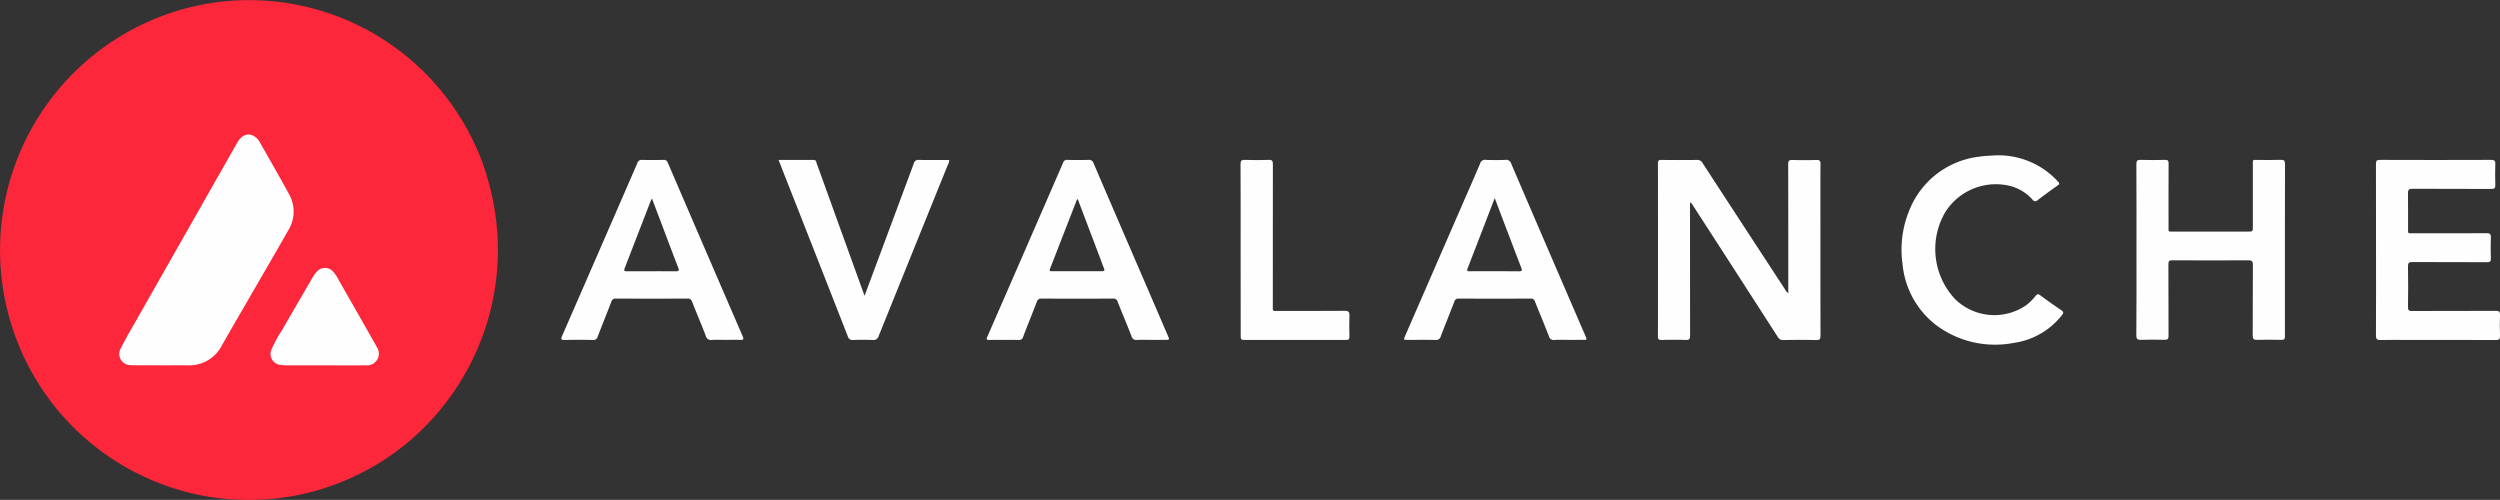 <svg xmlns="http://www.w3.org/2000/svg" width="222.493" height="44.486" viewBox="0 0 222.493 44.486">
  <rect x="0" y="0" width="222.493" height="44.486" fill="#333333" stroke="none"/>
  <g id="Group_65813" data-name="Group 65813" transform="translate(3620.039 4229.428)">
    <path id="Path_183289" data-name="Path 183289" d="M-3292.688-4194.317v.378q0,5.715.006,11.428c0,.3-.055.412-.383.4-.721-.027-1.445-.019-2.167,0-.256.005-.311-.082-.311-.323q.01-7.7,0-15.4c0-.23.061-.3.295-.3,1.066.012,2.132.014,3.2,0a.5.5,0,0,1,.476.277q3.66,5.617,7.33,11.228a.87.87,0,0,0,.3.354v-.4c0-3.69,0-7.381-.009-11.072,0-.325.092-.393.4-.383.7.023,1.4.022,2.1,0,.291-.008.378.063.376.366-.016,1.644-.008,3.289-.008,4.933,0,3.442,0,6.885.007,10.327,0,.3-.057.409-.384.4-.971-.023-1.942-.017-2.913,0a.525.525,0,0,1-.51-.284q-3.743-5.818-7.5-11.625c-.07-.108-.141-.215-.211-.322Z" transform="translate(-176.944 -17.061)" fill="#fefefe"/>
    <path id="Path_183290" data-name="Path 183290" d="M-3201.895-4190.127c0-2.543.007-5.087-.009-7.631,0-.327.1-.389.4-.38.71.022,1.422.019,2.132,0,.261-.007.339.058.337.329-.013,1.87-.008,3.739-.006,5.608,0,.5-.056.445.463.446q3.288,0,6.574,0c.466,0,.466,0,.466-.45q0-2.733,0-5.466c0-.546-.054-.457.479-.461.663,0,1.327.016,1.99-.009.311-.012.394.071.393.388-.012,4.046-.008,8.092-.008,12.138,0,1.065-.007,2.13,0,3.194,0,.237-.073.306-.3.3-.722-.011-1.445-.019-2.167,0-.306.009-.4-.069-.4-.39.016-2.094,0-4.189.016-6.283,0-.327-.088-.409-.411-.407q-3.375.021-6.752,0c-.273,0-.358.062-.356.348.012,2.118,0,4.236.013,6.354,0,.29-.068.387-.37.376-.686-.022-1.374-.025-2.06,0-.332.012-.438-.063-.436-.419C-3201.886-4185.063-3201.895-4187.6-3201.895-4190.127Z" transform="translate(-228.004 -17.061)" fill="#fefefe"/>
    <path id="Path_183291" data-name="Path 183291" d="M-3155.009-4190.129c0-2.544,0-5.088-.006-7.632,0-.285.054-.378.362-.377q4.941.019,9.881,0c.329,0,.391.1.38.4-.022.6-.022,1.208,0,1.81.011.29-.064.379-.367.377-2.334-.013-4.668,0-7-.016-.33,0-.412.09-.406.411.021,1.029,0,2.059.009,3.089,0,.518-.066.46.445.46,2.18,0,4.36.006,6.54-.005.286,0,.394.061.382.367-.024.626-.02,1.254,0,1.881.008.269-.076.333-.34.332-2.216-.011-4.431,0-6.646-.014-.311,0-.395.071-.389.386.021,1.207.018,2.414,0,3.621,0,.284.08.351.355.35,2.488-.01,4.976,0,7.464-.013.3,0,.381.081.37.374-.022.615-.023,1.231,0,1.845.011.293-.069.377-.369.376-2.606-.012-5.213-.007-7.819-.007-.806,0-1.612-.016-2.417.007-.331.01-.438-.064-.436-.419C-3155-4185.064-3155.009-4187.6-3155.009-4190.129Z" transform="translate(-253.571 -17.061)" fill="#fefefe"/>
    <path id="Path_183292" data-name="Path 183292" d="M-3495.583-4182.117c-.391,0-.783-.022-1.172.007a.483.483,0,0,1-.57-.373c-.388-1.014-.814-2.014-1.213-3.024a.377.377,0,0,0-.413-.284q-3.18.014-6.36,0a.389.389,0,0,0-.427.308c-.392,1.026-.807,2.043-1.2,3.068a.389.389,0,0,1-.432.307q-1.262-.029-2.523,0c-.333.008-.333-.09-.219-.353q3.361-7.695,6.707-15.4a.381.381,0,0,1,.419-.273c.627.017,1.255.012,1.883,0a.356.356,0,0,1,.4.245q3.322,7.73,6.666,15.452c.13.3.037.333-.232.323C-3494.706-4182.128-3495.145-4182.117-3495.583-4182.117Zm-6.521-12.561a.611.611,0,0,0-.086.111q-1.177,3.04-2.353,6.08c-.1.262.028.266.224.266,1.446,0,2.891-.008,4.336,0,.293,0,.3-.083.207-.326-.512-1.322-1.008-2.649-1.51-3.975Z" transform="translate(-59.905 -17.064)" fill="#fefefe"/>
    <path id="Path_183293" data-name="Path 183293" d="M-3330.6-4182.12c-.415,0-.83-.016-1.243.006a.428.428,0,0,1-.494-.324c-.4-1.035-.833-2.058-1.241-3.09a.354.354,0,0,0-.387-.265q-3.2.012-6.4,0a.367.367,0,0,0-.4.289c-.392,1.026-.808,2.042-1.2,3.068a.412.412,0,0,1-.458.324c-.817-.019-1.634-.007-2.452-.008-.413,0-.414,0-.254-.369q2.376-5.457,4.753-10.915c.641-1.473,1.291-2.942,1.918-4.42a.439.439,0,0,1,.5-.314c.58.021,1.161.023,1.741,0a.463.463,0,0,1,.522.337q2.862,6.675,5.746,13.341c.3.694.6,1.39.9,2.08.086.194.066.27-.168.264C-3329.68-4182.127-3330.143-4182.12-3330.6-4182.12Zm-6.559-12.621c-.83,2.148-1.62,4.207-2.418,6.261-.116.3.081.252.242.252,1.443,0,2.886-.006,4.329.007.317,0,.277-.12.2-.33q-.585-1.518-1.159-3.041C-3336.361-4192.614-3336.747-4193.639-3337.163-4194.74Z" transform="translate(-149.85 -17.061)" fill="#fefefe"/>
    <path id="Path_183294" data-name="Path 183294" d="M-3412.308-4182.118c-.4,0-.806-.018-1.208.006a.445.445,0,0,1-.519-.34c-.394-1.025-.827-2.035-1.23-3.057a.373.373,0,0,0-.41-.283q-3.181.014-6.361,0a.393.393,0,0,0-.431.309c-.4,1.036-.815,2.065-1.213,3.1a.348.348,0,0,1-.383.271q-1.315-.018-2.63,0c-.257,0-.265-.071-.173-.281q3.382-7.745,6.75-15.5a.338.338,0,0,1,.367-.244c.627.015,1.256.02,1.883,0a.418.418,0,0,1,.463.31q2.039,4.755,4.093,9.5l2.51,5.825c.165.381.165.382-.265.383Zm-6.507-12.523c-.055.028-.071.031-.074.039q-1.2,3.086-2.4,6.172c-.089.227.054.2.185.2,1.481,0,2.961,0,4.441,0,.235,0,.256-.086.173-.28-.116-.271-.209-.552-.314-.828C-3417.47-4191.1-3418.141-4192.863-3418.815-4194.642Z" transform="translate(-105.306 -17.062)" fill="#fefefe"/>
    <path id="Path_183295" data-name="Path 183295" d="M-3239.534-4199.016a7.171,7.171,0,0,1,5.6,2.333c.141.155.138.222-.029.341-.6.425-1.193.855-1.772,1.3a.289.289,0,0,1-.469-.038,4,4,0,0,0-2.211-1.264,5.323,5.323,0,0,0-5.555,2.382,6.5,6.5,0,0,0,.925,7.786,5,5,0,0,0,6.235.525,4.718,4.718,0,0,0,.887-.867c.133-.17.221-.18.4-.051q.928.685,1.883,1.333c.209.142.216.234.061.429a6.594,6.594,0,0,1-4.292,2.478,8.77,8.77,0,0,1-6.755-1.466,7.731,7.731,0,0,1-3.144-5.542,9.153,9.153,0,0,1,.58-4.735,7.644,7.644,0,0,1,6.227-4.827C-3240.46-4198.976-3239.952-4198.987-3239.534-4199.016Z" transform="translate(-202.947 -16.583)" fill="#fefefe"/>
    <path id="Path_183296" data-name="Path 183296" d="M-3460-4186.042l1.444-3.872q1.473-3.951,2.939-7.9a.4.4,0,0,1,.452-.32c.9.018,1.8.007,2.7.007a.874.874,0,0,1-.131.453q-3.073,7.6-6.145,15.208a.477.477,0,0,1-.543.356c-.58-.021-1.161-.02-1.741,0a.409.409,0,0,1-.461-.315q-2.9-7.406-5.814-14.806c-.111-.283-.221-.567-.349-.9,1.071,0,2.1,0,3.123,0,.23,0,.222.186.269.314q.939,2.58,1.866,5.164C-3461.6-4190.477-3460.816-4188.3-3460-4186.042Z" transform="translate(-83.097 -17.062)" fill="#fefefe"/>
    <path id="Path_183297" data-name="Path 183297" d="M-3377.228-4190.128c0-2.542.006-5.085-.008-7.627,0-.319.09-.4.4-.385.7.024,1.4.029,2.095,0,.334-.014.383.1.382.4q-.014,6.281-.005,12.561c0,.552-.061.478.464.479,1.978,0,3.955.011,5.932-.008.356,0,.437.1.423.437-.026.614-.014,1.23,0,1.845,0,.22-.047.313-.292.312q-4.548-.012-9.094,0c-.286,0-.292-.136-.291-.349Q-3377.225-4186.3-3377.228-4190.128Z" transform="translate(-132.398 -17.059)" fill="#fefefe"/>
    <g id="Group_65762" data-name="Group 65762" transform="translate(-3620.039 -4229.427)">
      <path id="Path_183298" data-name="Path 183298" d="M-3576.553-4213.214c.067.232.126.467.18.7.035.129.066.264.093.4.012.046.022.1.034.143.008.029.01.055.018.084.123.546.212,1.094.286,1.642,0,.012,0,.024.005.037.05.335.087.67.115,1.006.009.051.011.108.017.161s.01.1.015.157c.017.2.031.394.039.593.011.238.02.473.025.709v0c0,.267,0,.531-.005.793,0,.171-.008.337-.015.51-.01.212-.02.425-.035.635,0,.072-.009.149-.016.223-.008.137-.02.274-.036.413-.018.184-.036.363-.059.544-.008.069-.016.139-.029.209v0c-.034.255-.072.511-.116.765-.017.089-.03.173-.046.262-.022.118-.041.23-.068.346-.039.2-.083.406-.126.61l-.011.057c-.046.2-.1.392-.145.588-.031.121-.062.236-.092.356a.088.088,0,0,0-.01.029c-.087.323-.186.64-.292.959a1.417,1.417,0,0,1-.053.153c-.083.254-.171.511-.269.761-.054.148-.113.294-.173.44-.077.2-.154.39-.24.583-.011.025-.021.055-.032.08-.162.361-.329.719-.506,1.076-.051.094-.1.188-.148.281-.063.129-.131.259-.2.386s-.142.252-.215.379a.109.109,0,0,0-.015.027l-.15.259c-.015.026-.031.052-.05.081s-.04.069-.058.1c-.114.191-.233.38-.354.564-.079.124-.157.244-.24.369-.146.222-.3.438-.455.65-.051.063-.1.129-.144.2-.078.11-.156.217-.241.319s-.145.191-.219.283c-.1.131-.211.262-.323.4-.016.022-.037.045-.053.068-.254.3-.522.6-.793.889-.038.042-.08.084-.118.126-.233.246-.473.485-.718.721,0,0,0,.005-.007.006s-.011.008-.014.013c-.1.1-.2.188-.3.283-.193.177-.388.351-.584.52-.112.1-.226.19-.342.289s-.209.168-.316.255l-.322.248c-.107.083-.211.164-.319.242-.295.218-.593.424-.9.627l-.094.066c-.224.145-.45.286-.682.424-.119.073-.238.145-.358.212-.228.133-.461.263-.7.385-.128.07-.259.136-.394.2-.062.035-.126.065-.189.1s-.1.048-.151.072l-.063.03a.283.283,0,0,1-.052.023c-.1.049-.2.1-.3.144a.122.122,0,0,1-.041.015,1.069,1.069,0,0,1-.115.054c-.075.034-.152.067-.228.1-.1.05-.208.092-.312.137-.024.011-.044.017-.069.028-.145.057-.294.12-.439.176s-.267.1-.407.15-.251.094-.379.138a1.429,1.429,0,0,1-.176.061l-.423.141c-.2.063-.409.124-.613.183l-.271.073c-.183.049-.368.095-.549.139s-.365.089-.547.125-.367.081-.551.113-.344.066-.516.094a.2.2,0,0,1-.052,0c-.176.029-.351.059-.528.081-.37.054-.739.1-1.106.127-.18.013-.359.03-.536.037-.148.013-.295.018-.44.025s-.305.011-.462.013l-.316,0c-.138,0-.277,0-.412,0-.529-.005-1.06-.032-1.581-.075l-.036,0-.023,0a22.017,22.017,0,0,1-4.088-.75c-.058-.016-.117-.036-.176-.056a22.161,22.161,0,0,1-15.132-15.321,22.272,22.272,0,0,1,15.332-27.44,21.943,21.943,0,0,1,8.249-.719c.164.009.326.033.488.051l.269.035c.135.017.265.036.4.059.065.009.13.019.2.032s.132.022.2.037c.023,0,.047.009.071.012.084.013.169.03.254.047.141.024.283.054.425.083l.138.03c.147.032.295.063.443.1s.306.074.456.114.327.086.492.136c.01,0,.015,0,.024.006l.306.092c.083.023.166.05.249.077.131.036.255.083.383.125a0,0,0,0,1,.005,0,.034.034,0,0,0,.019,0,1.211,1.211,0,0,0,.139.052c.2.066.4.138.6.214.1.039.209.078.31.122q.291.109.573.235c.105.043.207.087.308.131.137.062.271.125.4.187s.241.114.359.172.265.134.395.2.232.116.348.179c.131.072.263.148.394.22l.334.192c.132.076.261.157.391.239.107.065.214.13.322.2l.115.076c.157.1.313.2.463.309l.12.08c.132.089.256.186.383.277.1.072.2.143.3.216.13.1.259.2.385.3.092.074.187.146.278.22a.077.077,0,0,0,.022.017c.212.171.416.349.621.526.075.064.147.131.218.2l.214.2c.061.06.125.114.19.172.049.049.1.1.152.147.1.1.212.206.316.313.047.042.09.088.135.134l.038.043c.024.024.044.046.068.071.155.16.307.324.458.489.005,0,.008.012.012.014.064.072.124.146.189.218.123.141.249.276.368.424.073.087.141.176.214.264.111.131.215.265.317.4.171.218.333.438.5.663a.059.059,0,0,0,.015.022c.073.106.141.208.214.314q.14.2.268.4c.073.105.139.218.209.328s.124.194.187.294c.023.034.042.07.064.1.052.093.1.186.159.274.1.183.209.364.308.547.008.012.01.02.017.031s.009.015.011.024l.05.085c0,.008.01.02.013.032a.387.387,0,0,1,.033.058.656.656,0,0,1,.041.083c.1.171.183.348.272.53.052.111.108.217.156.329.086.187.171.37.253.558.047.09.085.183.125.279,0,.013.011.024.014.037.112.265.22.536.322.812.012.028.019.054.031.082s.024.074.039.11c.055.155.11.311.161.467.029.09.063.184.093.279C-3576.723-4213.8-3576.636-4213.509-3576.553-4213.214Z" transform="translate(3620.039 4229.427)" fill="#fc273a"/>
      <g id="Group_65761" data-name="Group 65761" transform="translate(10.62 11.974)">
        <path id="Path_183299" data-name="Path 183299" d="M-3592.9-4182.559q-1.215,0-2.43,0a2.684,2.684,0,0,1-.366-.015,1,1,0,0,1-.843-1.525c.49-.97,1.047-1.9,1.583-2.849q2.626-4.625,5.256-9.248,1.749-3.079,3.5-6.159c.378-.665.913-.9,1.446-.632a1.424,1.424,0,0,1,.592.614c.859,1.513,1.729,3.02,2.562,4.547a3.159,3.159,0,0,1-.038,3.239c-1.247,2.185-2.515,4.359-3.773,6.537-.715,1.238-1.437,2.473-2.142,3.716a3.258,3.258,0,0,1-3.047,1.778c-.766-.005-1.531,0-2.3,0Z" transform="translate(3596.683 4203.093)" fill="#fefefe"/>
        <path id="Path_183300" data-name="Path 183300" d="M-3562.231-4168.332c-1.132,0-2.264,0-3.4,0a2.715,2.715,0,0,1-.5-.032.979.979,0,0,1-.83-1.417,11.694,11.694,0,0,1,.961-1.744c.877-1.542,1.777-3.069,2.666-4.6a2.772,2.772,0,0,1,.367-.512.956.956,0,0,1,1.488-.013,3.446,3.446,0,0,1,.507.777q1.654,2.884,3.292,5.778c.022.039.042.079.061.118a1.045,1.045,0,0,1-.99,1.643c-1.209.021-2.42.005-3.629.005Z" transform="translate(3580.521 4188.868)" fill="#fefefe"/>
      </g>
    </g>
  </g>
</svg>
